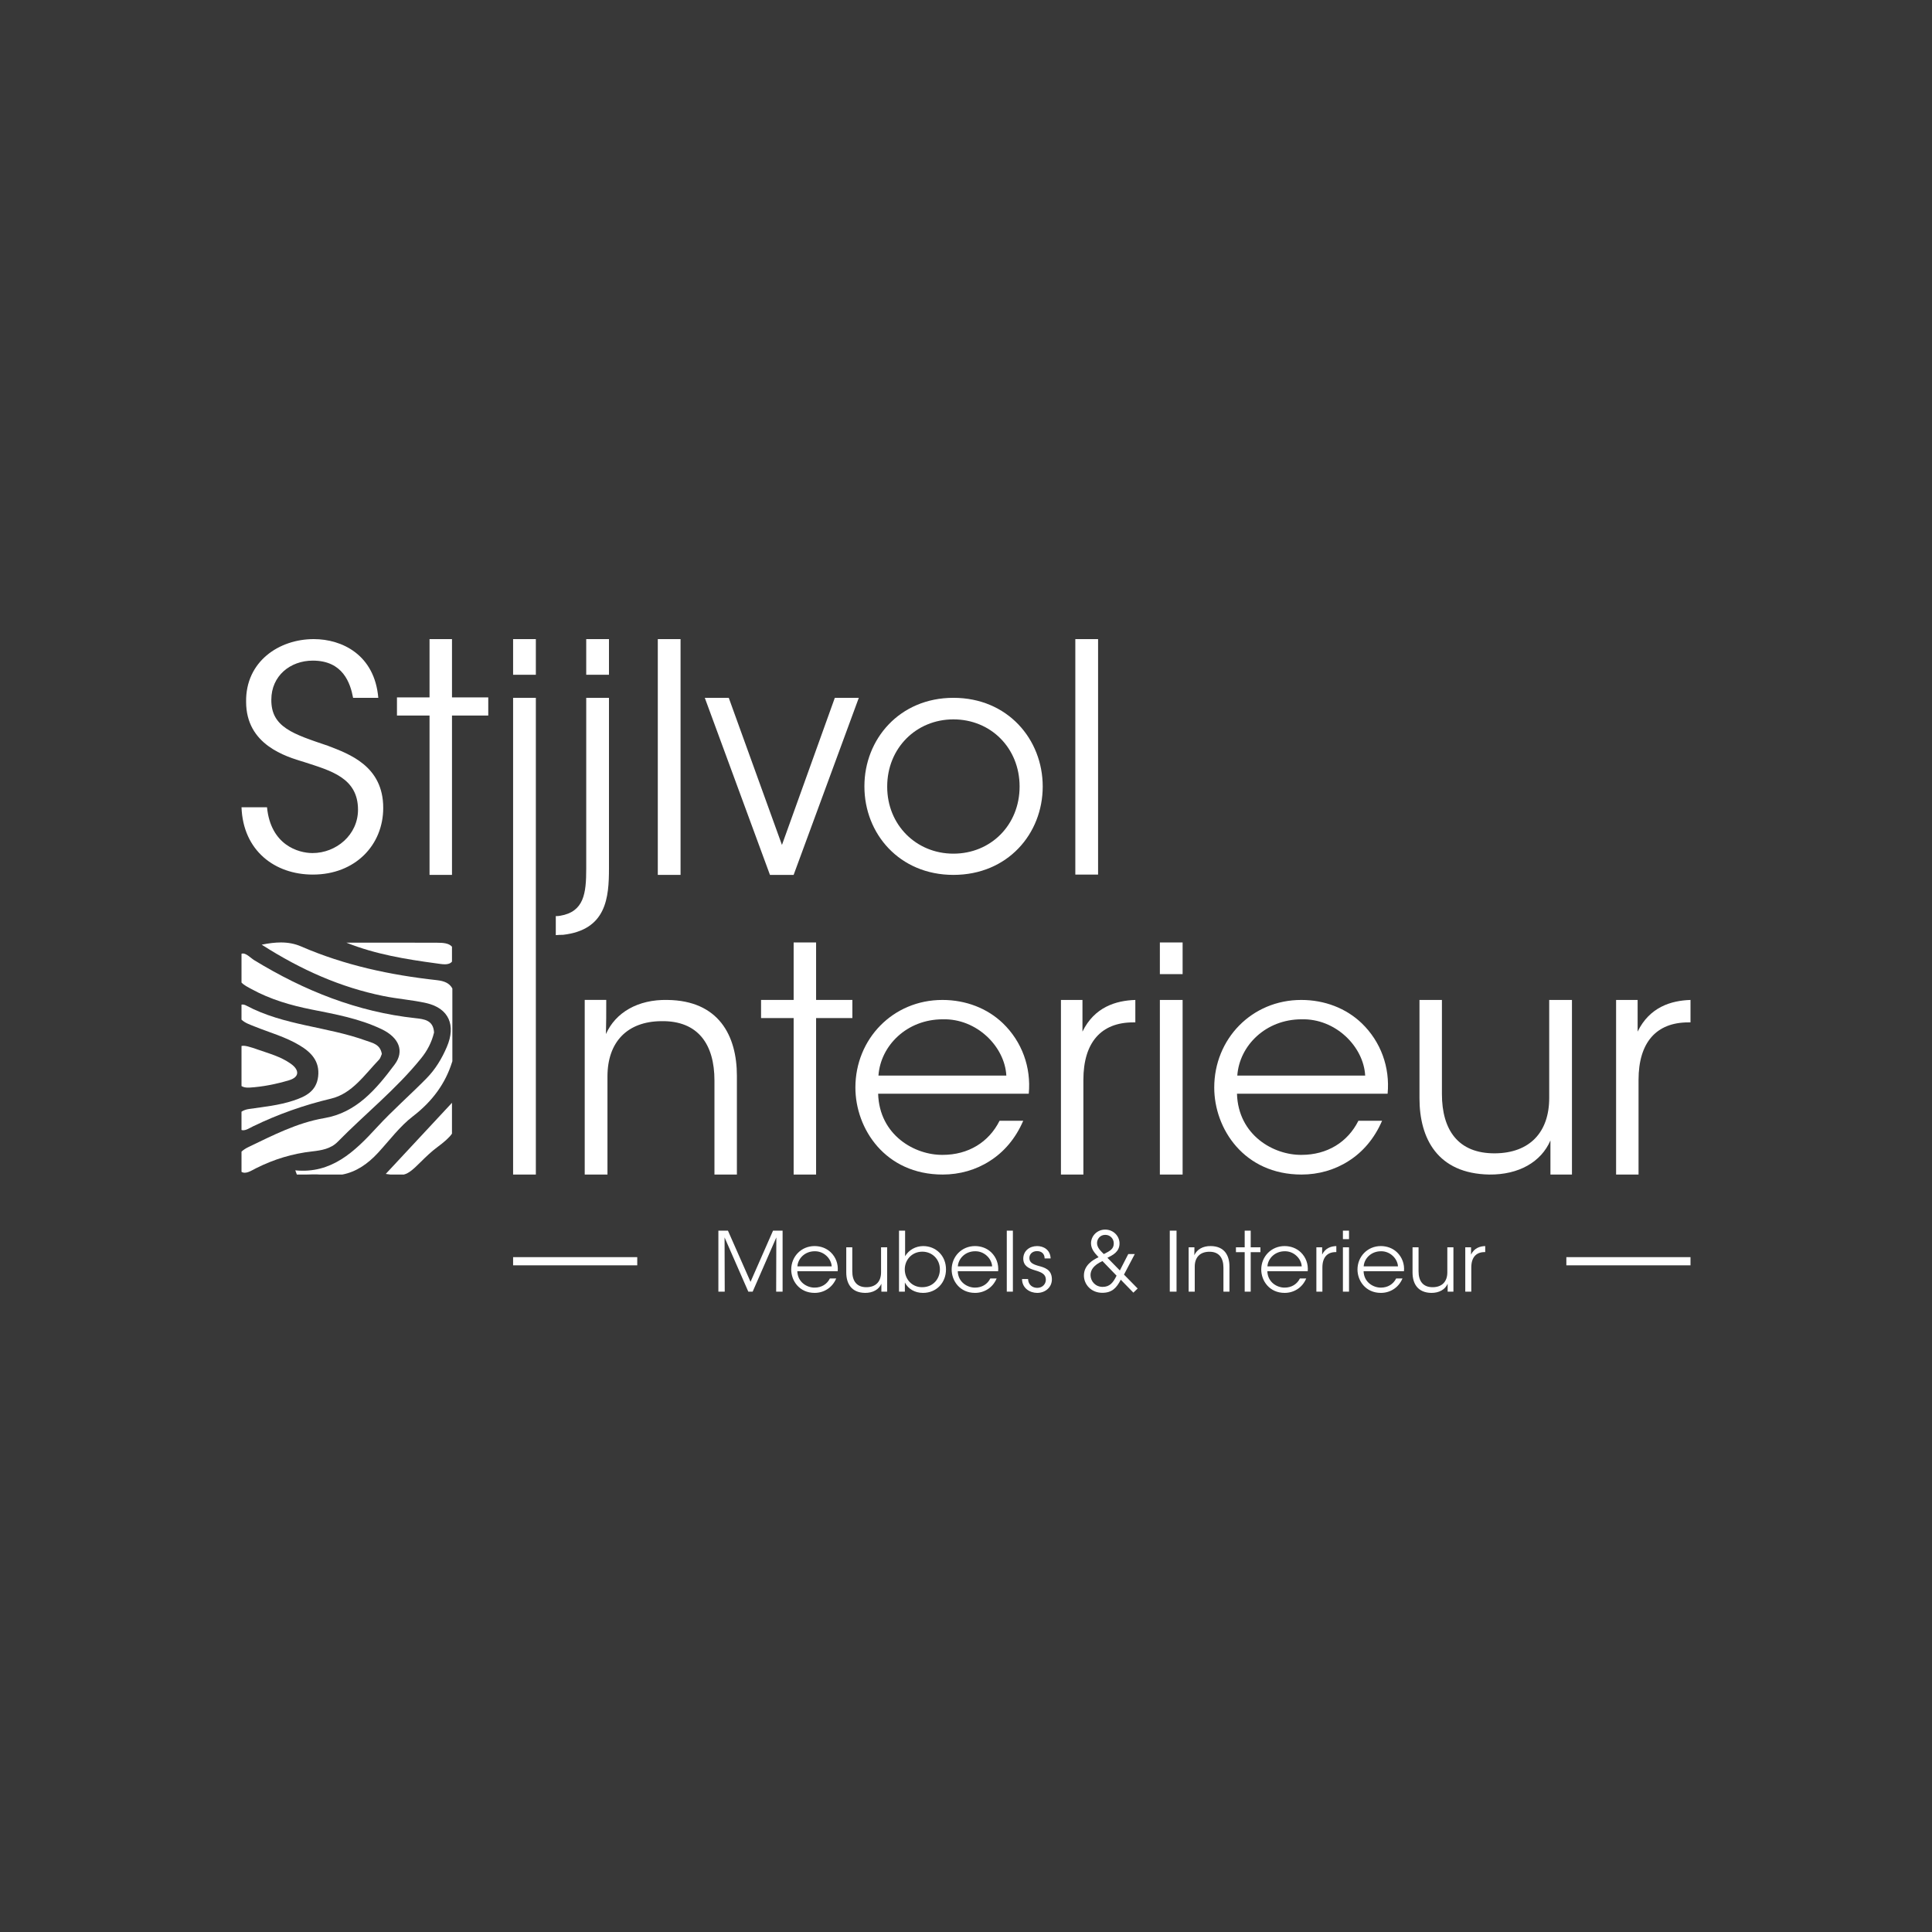 <?xml version="1.0" encoding="UTF-8"?><svg xmlns="http://www.w3.org/2000/svg" viewBox="0 0 400 400"><defs><style>.cls-1{fill:#fff;}.cls-2{fill:#383838;}</style></defs><g id="Layer_1"><rect class="cls-2" width="400" height="400"/></g><g id="Layer_2"><g id="Stijlvol"><g><g><path class="cls-1" d="m55.282,167.134c.763,7.829,6.492,9.484,9.42,9.484,4.901,0,9.42-3.756,9.42-8.974,0-6.62-5.664-8.082-11.139-9.866-3.818-1.145-12.029-3.563-12.029-12.473-.126-8.34,6.811-12.985,14.004-12.985,5.855,0,12.601,3.246,13.365,12.158h-5.218c-.572-3.055-2.101-7.703-8.337-7.703-4.71,0-8.592,3.184-8.592,8.084-.064,5.728,4.581,7.128,11.71,9.546,4.455,1.717,11.457,4.2,11.457,12.857,0,7.701-5.793,13.811-14.574,13.811-7.894,0-14.447-4.965-14.767-13.939h5.282Z"/><path class="cls-1" d="m88.931,148.145h-6.744v-3.756h6.744v-12.069h4.648v12.069h7.51v3.756h-7.51v32.992h-4.648v-32.992Z"/><path class="cls-1" d="m106.232,132.32h4.71v7.383h-4.71v-7.383Zm0,12.158h4.71v98.7h-4.71v-98.7Z"/><path class="cls-1" d="m126.081,179.735c0,6.11-.508,12.794-9.546,13.813-.446,0-.954,0-1.464.062v-3.945c.319,0,.637,0,.892-.064,4.963-.828,5.409-4.646,5.409-9.737v-35.386h4.71v35.257Zm-4.71-47.415h4.71v7.383h-4.71v-7.383Z"/><path class="cls-1" d="m136.191,132.32h4.71v48.817h-4.71v-48.817Z"/><path class="cls-1" d="m164.313,181.137h-4.901l-13.491-36.659h4.963l11.011,30.458,10.946-30.458h4.965l-13.493,36.659Z"/><path class="cls-1" d="m178.967,162.774c0-9.698,7.241-18.296,18.427-18.296,11.248,0,18.49,8.598,18.49,18.361s-7.241,18.298-18.49,18.298c-11.185,0-18.427-8.535-18.427-18.298v-.065Zm4.719.131c0,7.888,6.013,13.836,13.707,13.836,7.757,0,13.705-5.948,13.705-13.901s-5.948-13.901-13.705-13.901c-7.694,0-13.707,5.948-13.707,13.901v.065Z"/><path class="cls-1" d="m222.635,132.32h4.71v48.753h-4.71v-48.753Z"/></g><g><path class="cls-1" d="m121.06,207.024h4.457c0,2.869,0,4.776-.064,7.068,1.972-4.455,6.618-7.193,12.728-7.064,10.629.126,14.385,7.383,14.385,15.721v20.43h-4.646v-19.476c0-7.383-3.31-12.411-11.011-12.284-7.066.064-11.139,4.328-11.139,11.457v20.303h-4.71v-36.155Z"/><path class="cls-1" d="m164.316,210.78h-6.747v-3.756h6.747v-11.898h4.648v11.898h7.51v3.756h-7.51v32.399h-4.648v-32.399Z"/><path class="cls-1" d="m181.809,226.44c.255,8.59,7.574,12.728,13.367,12.664,5.282,0,9.546-2.609,11.774-7.064h4.901c-1.591,3.692-4.011,6.492-6.937,8.337-2.864,1.846-6.239,2.8-9.737,2.8-11.903,0-18.077-9.482-18.077-18.01,0-10.057,7.765-18.139,18.012-18.139,4.836,0,9.291,1.717,12.537,4.836,3.947,3.818,5.857,9.101,5.347,14.576h-31.186Zm26.541-3.756c-.319-5.983-6.11-11.838-13.174-11.647-7.383,0-12.857,5.411-13.302,11.647h26.476Z"/><path class="cls-1" d="m219.658,207.028h4.455v6.556c2.48-5.092,6.937-6.429,10.946-6.556v4.646h-.446c-6.618,0-10.31,4.138-10.31,11.903v19.601h-4.646v-36.149Z"/><path class="cls-1" d="m240.139,195.126h4.708v6.556h-4.708v-6.556Zm0,11.903h4.708v36.149h-4.708v-36.149Z"/><path class="cls-1" d="m256.104,226.44c.255,8.59,7.574,12.728,13.367,12.664,5.282,0,9.546-2.609,11.774-7.064h4.901c-1.591,3.692-4.011,6.492-6.937,8.337-2.864,1.846-6.239,2.8-9.737,2.8-11.903,0-18.077-9.482-18.077-18.01,0-10.057,7.765-18.139,18.012-18.139,4.836,0,9.291,1.717,12.537,4.836,3.947,3.818,5.857,9.101,5.347,14.576h-31.186Zm26.541-3.756c-.319-5.983-6.11-11.838-13.174-11.647-7.383,0-12.857,5.411-13.302,11.647h26.476Z"/><path class="cls-1" d="m325.456,243.177h-4.455v-7.064c-1.91,4.455-6.556,7.128-12.666,7.064-10.693-.191-14.447-7.445-14.447-15.783v-20.366h4.646v19.474c0,7.383,3.31,12.348,11.011,12.284,7.128-.064,11.201-4.328,11.201-11.457v-20.302h4.71v36.149Z"/><path class="cls-1" d="m334.597,207.028h4.457v6.556c2.48-5.092,6.937-6.429,10.946-6.556v4.646h-.446c-6.618,0-10.31,4.138-10.31,11.903v19.601h-4.648v-36.149Z"/></g><g><g><path class="cls-1" d="m148.733,267.423v-12.629h1.98l4.676,10.598,4.659-10.598h1.98v12.629h-1.331l.034-11.229-4.898,11.229h-.904l-4.915-11.229.034,11.229h-1.314Z"/><path class="cls-1" d="m165.077,263.19c.068,2.305,2.031,3.414,3.584,3.397,1.416,0,2.559-.7,3.157-1.895h1.313c-.427.989-1.075,1.741-1.86,2.235-.768.495-1.673.752-2.611.752-3.191,0-4.846-2.544-4.846-4.83,0-2.696,2.082-4.864,4.829-4.864,1.298,0,2.492.461,3.363,1.297,1.058,1.025,1.57,2.441,1.433,3.908h-8.362Zm7.116-1.006c-.085-1.604-1.638-3.175-3.532-3.123-1.98,0-3.448,1.45-3.567,3.123h7.099Z"/><path class="cls-1" d="m183.675,267.423h-1.195v-1.638c-.512,1.195-1.758,1.911-3.396,1.895-2.867-.052-3.874-1.997-3.874-4.233v-5.205h1.246v4.966c0,1.98.888,3.311,2.953,3.293,1.911-.017,3.004-1.16,3.004-3.071v-5.188h1.263v9.181Z"/><path class="cls-1" d="m186.13,254.794h1.263v5.291c.768-1.297,2.15-2.082,3.738-2.099,2.611,0,4.727,1.962,4.727,4.83,0,2.765-1.98,4.864-4.761,4.864-1.723,0-3.072-.837-3.754-2.151v1.895h-1.212v-12.629Zm8.464,8.021c0-2.099-1.586-3.669-3.635-3.669-2.116,0-3.635,1.638-3.635,3.669,0,1.997,1.45,3.686,3.584,3.686,2.441,0,3.686-1.894,3.686-3.669v-.017Z"/><path class="cls-1" d="m198.294,263.19c.068,2.305,2.031,3.414,3.584,3.397,1.416,0,2.559-.7,3.157-1.895h1.313c-.426.989-1.075,1.741-1.86,2.235-.768.495-1.673.752-2.611.752-3.191,0-4.846-2.544-4.846-4.83,0-2.696,2.082-4.864,4.829-4.864,1.298,0,2.492.461,3.363,1.297,1.058,1.025,1.57,2.441,1.433,3.908h-8.362Zm7.116-1.006c-.085-1.604-1.638-3.175-3.532-3.123-1.98,0-3.448,1.45-3.567,3.123h7.099Z"/><path class="cls-1" d="m208.444,254.794h1.263v12.629h-1.263v-12.629Z"/><path class="cls-1" d="m216.277,260.546c0-.973-.648-1.519-1.57-1.519-1.007,0-1.621.682-1.587,1.485.034.87.7,1.228,1.81,1.553,1.314.358,2.781.733,2.85,2.696.068,1.689-1.297,2.918-3.038,2.918-1.485,0-3.123-.939-3.141-2.868h1.246c.052,1.263.99,1.826,1.911,1.826,1.059,0,1.792-.785,1.775-1.723-.034-1.041-.716-1.468-2.304-1.929-1.314-.392-2.338-.921-2.372-2.372,0-1.655,1.314-2.628,2.868-2.628,1.279,0,2.713.7,2.798,2.56h-1.246Z"/><path class="cls-1" d="m234.943,259.642l-2.235,4.249,2.832,2.884-.887.853-2.611-2.679c-.853,1.672-1.792,2.713-3.823,2.713-2.321,0-3.806-1.741-3.806-3.584,0-2.099,1.792-3.208,3.038-3.788-.853-.904-1.536-1.673-1.57-2.85,0-1.553,1.263-2.867,2.935-2.867,1.689,0,2.969,1.313,2.969,2.867,0,1.707-1.331,2.389-2.508,2.969l2.577,2.629,1.741-3.396h1.348Zm-6.689,1.45c-1.911.887-2.457,1.877-2.475,2.901.018,1.297,1.024,2.441,2.509,2.441,1.467,0,2.167-.853,2.883-2.321l-2.917-3.02Zm.563-5.427c-1.058,0-1.689.87-1.689,1.689,0,.989.802,1.673,1.4,2.287,1.365-.666,2.065-1.092,2.065-2.219,0-.922-.7-1.758-1.758-1.758h-.018Z"/><path class="cls-1" d="m242.19,254.794h1.4v12.629h-1.4v-12.629Z"/><path class="cls-1" d="m246.098,258.242h1.194c0,.512,0,1.024-.017,1.638.529-1.195,1.774-1.929,3.413-1.895,2.85.034,3.857,1.98,3.857,4.215v5.222h-1.246v-4.966c0-1.98-.888-3.328-2.953-3.294-1.894.018-2.986,1.161-2.986,3.072v5.188h-1.263v-9.181Z"/><path class="cls-1" d="m257.699,259.248h-1.81v-1.006h1.81v-3.448h1.246v3.448h2.013v1.006h-2.013v8.175h-1.246v-8.175Z"/><path class="cls-1" d="m262.39,263.19c.068,2.305,2.031,3.414,3.584,3.397,1.416,0,2.559-.7,3.157-1.895h1.313c-.426.989-1.075,1.741-1.86,2.235-.768.495-1.673.752-2.611.752-3.191,0-4.846-2.544-4.846-4.83,0-2.696,2.082-4.864,4.829-4.864,1.298,0,2.492.461,3.363,1.297,1.058,1.025,1.57,2.441,1.433,3.908h-8.362Zm7.116-1.006c-.085-1.604-1.638-3.175-3.532-3.123-1.98,0-3.448,1.45-3.567,3.123h7.099Z"/><path class="cls-1" d="m272.541,258.242h1.195v1.501c.666-1.365,1.86-1.723,2.935-1.758v1.246h-.119c-1.774,0-2.765,1.109-2.765,3.191v5h-1.246v-9.181Z"/><path class="cls-1" d="m278.035,254.794h1.263v1.758h-1.263v-1.758Zm0,3.448h1.263v9.181h-1.263v-9.181Z"/><path class="cls-1" d="m282.317,263.19c.068,2.305,2.031,3.414,3.584,3.397,1.416,0,2.559-.7,3.157-1.895h1.313c-.426.989-1.075,1.741-1.86,2.235-.768.495-1.673.752-2.611.752-3.191,0-4.846-2.544-4.846-4.83,0-2.696,2.082-4.864,4.829-4.864,1.298,0,2.492.461,3.363,1.297,1.058,1.025,1.57,2.441,1.433,3.908h-8.362Zm7.116-1.006c-.085-1.604-1.638-3.175-3.532-3.123-1.98,0-3.448,1.45-3.567,3.123h7.099Z"/><path class="cls-1" d="m300.915,267.423h-1.195v-1.638c-.512,1.195-1.758,1.911-3.396,1.895-2.867-.052-3.874-1.997-3.874-4.233v-5.205h1.246v4.966c0,1.98.888,3.311,2.953,3.293,1.911-.017,3.004-1.16,3.004-3.071v-5.188h1.263v9.181Z"/><path class="cls-1" d="m303.369,258.242h1.195v1.501c.666-1.365,1.86-1.723,2.935-1.758v1.246h-.119c-1.774,0-2.765,1.109-2.765,3.191v5h-1.246v-9.181Z"/></g><rect class="cls-1" x="324.297" y="260.279" width="25.703" height="1.694"/><rect class="cls-1" x="106.232" y="260.279" width="25.703" height="1.694"/></g></g><g><path class="cls-1" d="m50.002,242.617c.896.564,2.088-.289,3.041-.762,3.676-1.841,7.514-3.013,11.557-3.464,1.919-.212,3.881-.536,5.299-1.976,5.715-5.821,12.107-10.887,17.286-17.3,1.249-1.538,2.187-3.288,2.681-5.348-.148-2.561-2.053-2.766-3.831-2.963-12.016-1.291-23.022-5.666-33.415-12.016-.769-.473-1.792-1.644-2.618-1.319v5.955c.55.586,1.362.967,2.081,1.362,3.909,2.145,8.1,3.358,12.411,4.219,4.939.981,9.927,1.877,14.549,4.092,3.563,1.714,4.734,4.53,2.674,7.288-3.817,5.122-7.938,9.991-14.584,11.113-5.588.945-10.633,3.556-15.727,6.004-.529.254-1.009.564-1.404.931v4.184Z"/><path class="cls-1" d="m61.461,243.182c-.106-.289-.219-.579-.325-.875,7.479.741,12.241-3.831,16.87-8.876,3.281-3.57,6.936-6.745,10.329-10.202,1.785-1.82,3.14-4.043,4.163-6.442,1.968-4.544.409-8.036-4.212-9.102-2.956-.67-5.997-.868-8.968-1.482-8.763-1.792-16.87-5.334-25.139-10.619,1.46-.296,2.759-.459,3.972-.459,1.51,0,2.872.254,4.212.833,9.01,3.909,18.457,5.913,28.074,6.971,1.686.183,2.603.699,3.14,1.595.028.042.056.092.078.134v15.057c-.021.078-.049.162-.078.24-1.348,4.283-3.965,8.001-8.114,11.183-2.688,2.067-4.819,4.953-7.168,7.507-2.18,2.371-4.593,4-7.444,4.537h-4.516c-1.009-.071-2.032-.035-3.062,0h-1.813Z"/><path class="cls-1" d="m79.057,218.205c-.169.36-.275.868-.572,1.178-3.006,3.126-5.588,7.049-9.949,8.079-5.595,1.326-10.958,3.224-16.151,5.736-.734.36-1.665,1.009-2.385.755v-3.789c.437-.296.981-.48,1.573-.564,3.097-.445,6.223-.755,9.215-1.75,2.392-.797,4.713-1.863,5.08-4.967.367-3.196-1.475-5.038-3.838-6.456-2.935-1.764-6.202-2.646-9.328-3.909-.945-.388-1.94-.691-2.702-1.411v-3.112c.325-.071.677.028,1.002.205,7.818,4.156,16.673,4.311,24.801,7.26,1.305.473,2.907.72,3.253,2.745Z"/><path class="cls-1" d="m80.849,243.182c-.296-.035-.628-.085-.981-.134,4.565-4.904,9.2-9.885,13.709-14.725v6.392c-.621.875-1.609,1.736-3.062,2.808-1.206.896-2.307,1.954-3.38,3.02-1.602,1.587-2.455,2.357-3.528,2.639h-2.759Z"/><path class="cls-1" d="m59.838,223.659c-2.66.79-5.44,1.355-8.199,1.517-.734.042-1.256-.078-1.637-.318v-8.298c.642-.162,1.686.155,3.366.741,2.321.811,4.72,1.446,6.788,2.9,1.891,1.326,1.877,2.808-.318,3.457Z"/><path class="cls-1" d="m93.578,199.091c-.699.847-2.081.515-3.239.367-6.315-.854-12.601-1.877-18.627-4.29,6.258,0,12.517-.014,18.775.014,1.143.007,2.427.049,3.09.826v3.083Z"/></g></g></g></svg>